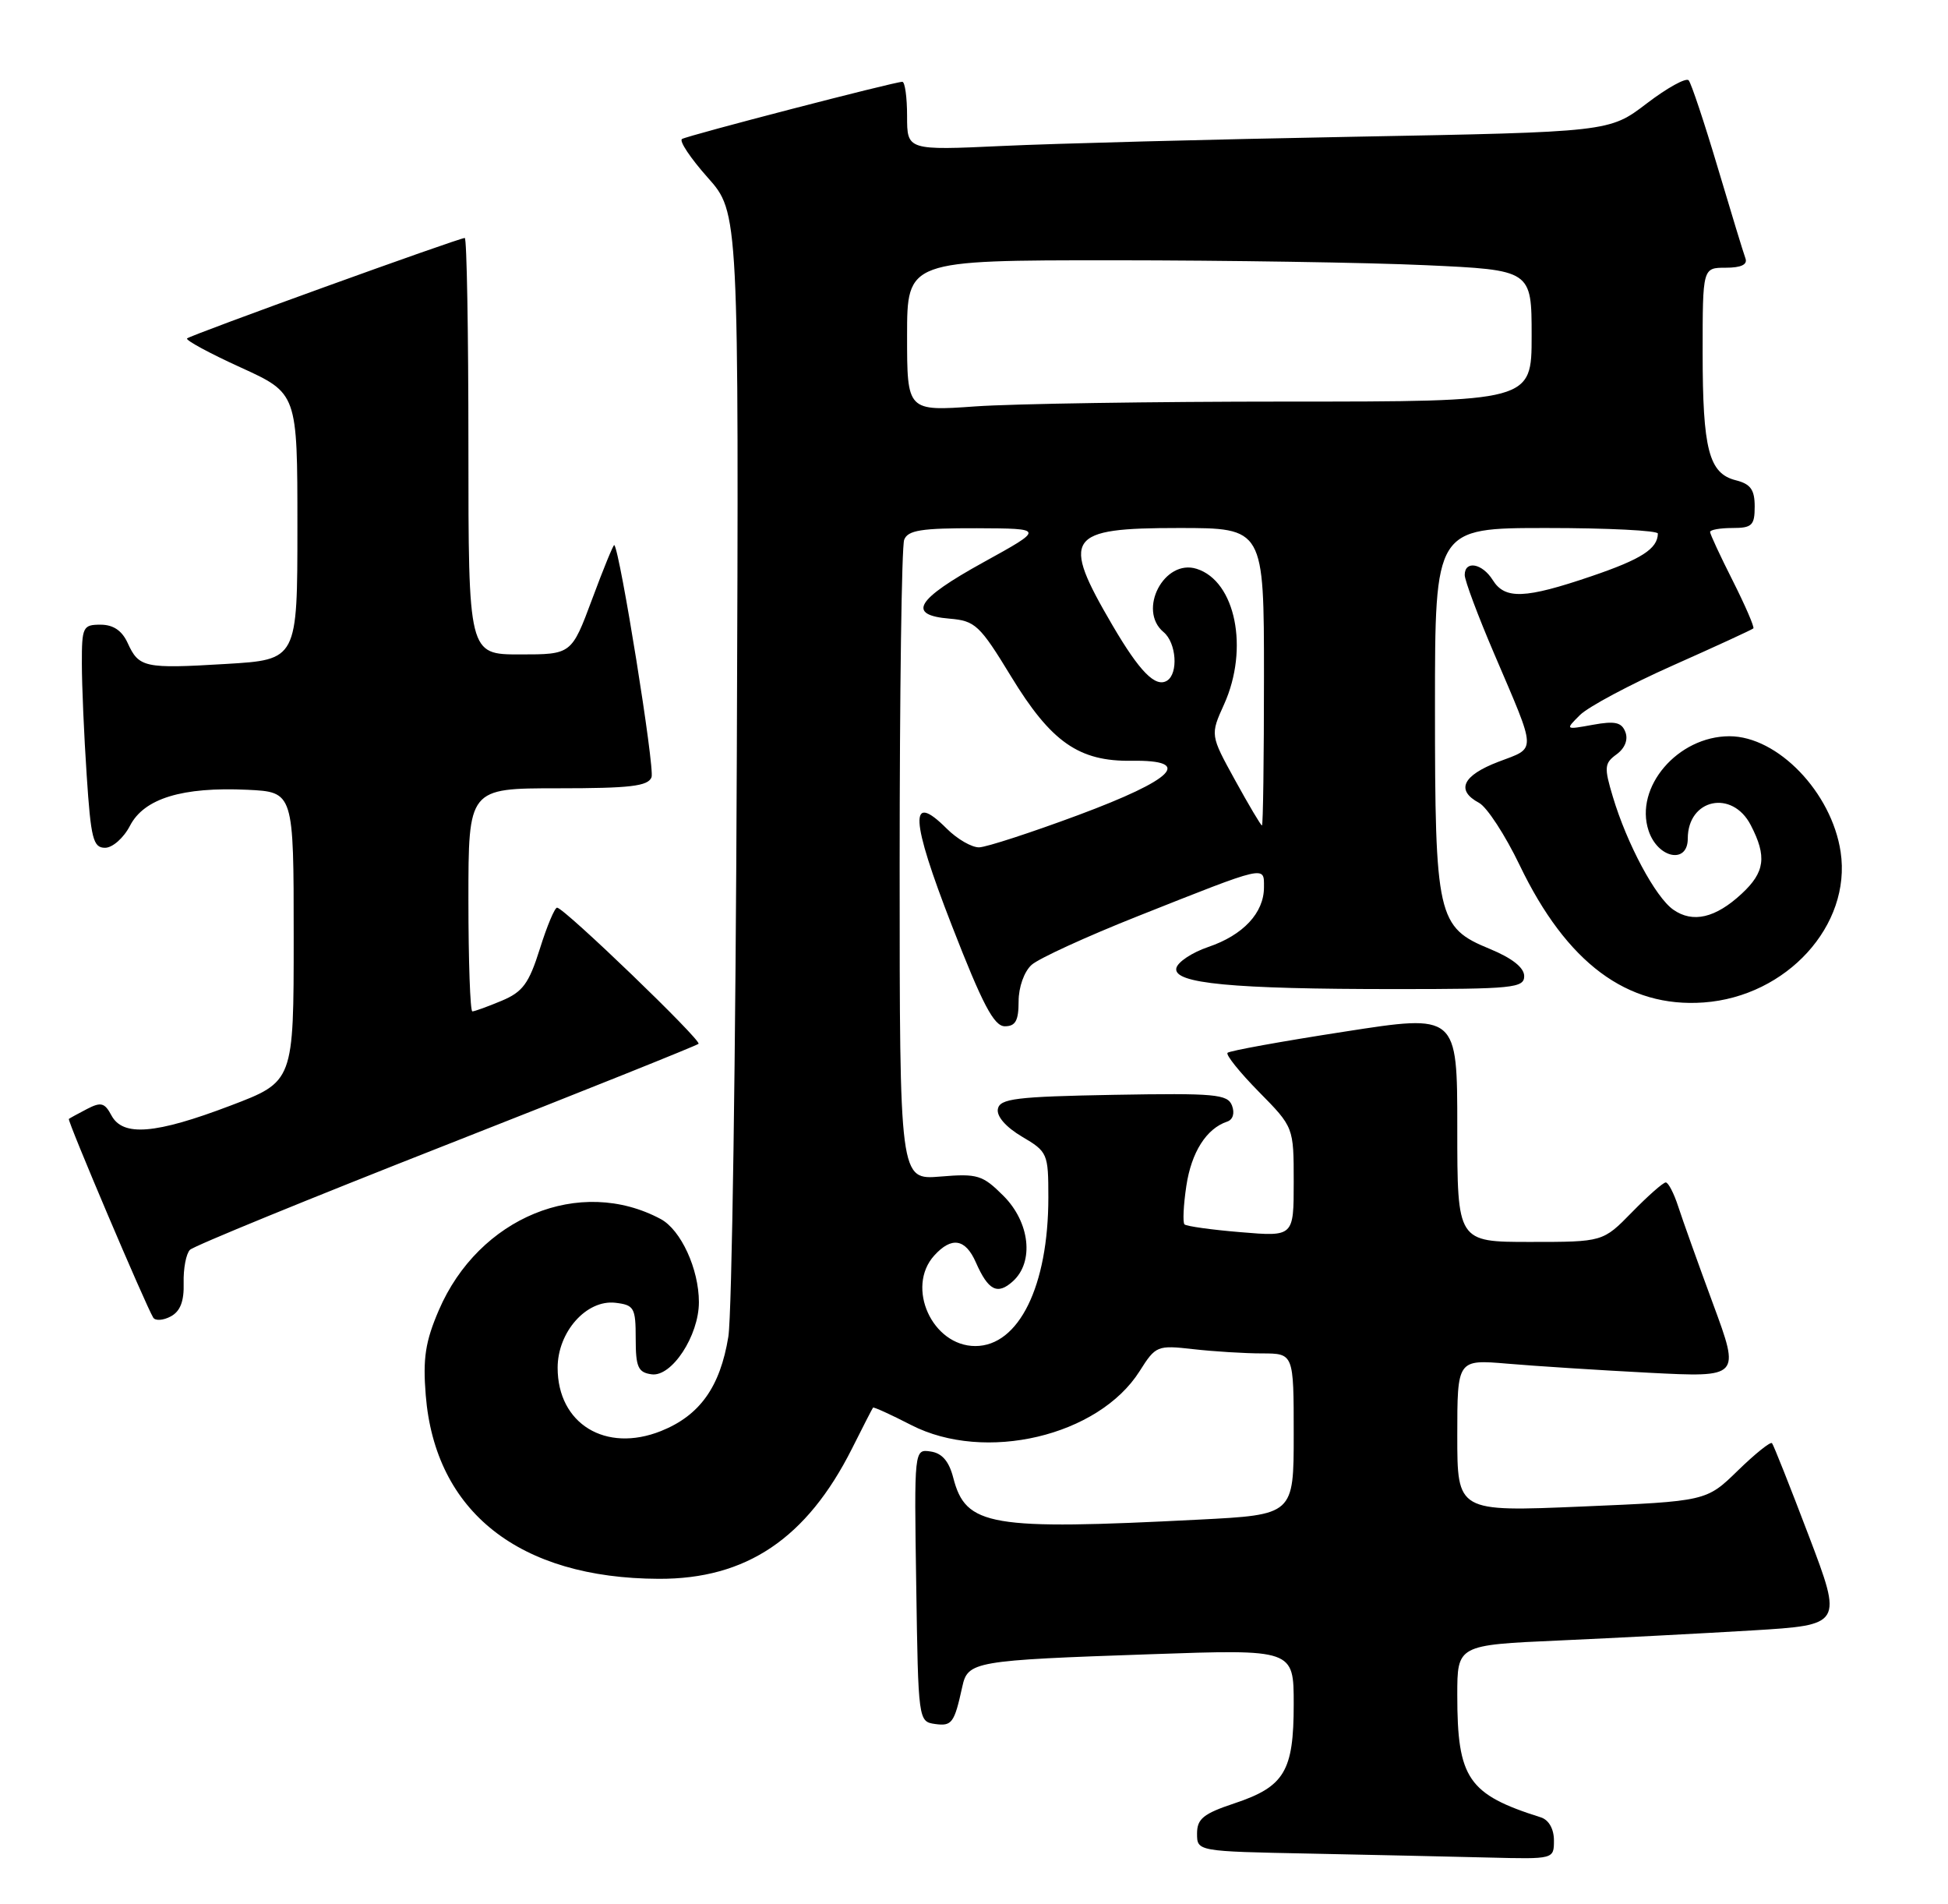 <?xml version="1.0" encoding="UTF-8" standalone="no"?>
<!DOCTYPE svg PUBLIC "-//W3C//DTD SVG 1.1//EN" "http://www.w3.org/Graphics/SVG/1.1/DTD/svg11.dtd" >
<svg xmlns="http://www.w3.org/2000/svg" xmlns:xlink="http://www.w3.org/1999/xlink" version="1.1" viewBox="0 0 262 256">
 <g >
 <path fill="currentColor"
d=" M 209.00 247.47 C 209.00 245.94 208.31 244.72 207.25 244.38 C 197.45 241.29 196.00 239.17 196.00 227.95 C 196.00 221.20 196.00 221.20 209.75 220.59 C 217.31 220.25 228.97 219.64 235.67 219.24 C 247.83 218.50 247.83 218.50 243.27 206.50 C 240.76 199.90 238.54 194.30 238.33 194.06 C 238.13 193.82 236.06 195.48 233.73 197.75 C 229.50 201.87 229.50 201.87 212.75 202.58 C 196.00 203.29 196.00 203.29 196.00 193.04 C 196.00 182.80 196.00 182.80 202.75 183.37 C 206.46 183.69 215.02 184.24 221.77 184.59 C 234.05 185.22 234.05 185.22 230.41 175.36 C 228.41 169.94 226.30 164.04 225.72 162.25 C 225.14 160.46 224.38 159.00 224.04 159.00 C 223.69 159.00 221.65 160.80 219.50 163.00 C 215.59 167.00 215.59 167.00 205.80 167.00 C 196.00 167.00 196.00 167.00 196.00 151.68 C 196.00 136.36 196.00 136.36 180.79 138.73 C 172.42 140.02 165.36 141.30 165.10 141.57 C 164.84 141.83 166.73 144.19 169.31 146.81 C 174.00 151.57 174.00 151.57 174.00 158.93 C 174.00 166.29 174.00 166.29 166.88 165.69 C 162.97 165.37 159.56 164.89 159.31 164.64 C 159.06 164.39 159.17 162.06 159.56 159.46 C 160.24 154.93 162.26 151.75 165.05 150.82 C 165.83 150.56 166.09 149.68 165.70 148.66 C 165.11 147.13 163.43 146.98 149.78 147.22 C 136.64 147.46 134.48 147.73 134.21 149.12 C 134.02 150.11 135.29 151.56 137.45 152.84 C 140.90 154.87 141.00 155.11 141.00 161.02 C 141.00 172.92 137.03 181.00 131.18 181.00 C 125.38 181.00 121.80 173.09 125.65 168.83 C 127.99 166.25 129.85 166.56 131.25 169.75 C 132.92 173.54 134.15 174.17 136.23 172.29 C 139.11 169.69 138.52 164.36 134.96 160.80 C 132.15 158.00 131.49 157.79 126.46 158.21 C 121.00 158.66 121.00 158.66 121.00 116.41 C 121.00 93.18 121.27 73.45 121.61 72.58 C 122.10 71.30 123.92 71.01 131.36 71.03 C 140.50 71.07 140.50 71.07 132.25 75.62 C 123.17 80.63 121.93 82.71 127.72 83.19 C 131.16 83.48 131.77 84.04 135.98 90.95 C 141.37 99.80 145.11 102.41 152.22 102.30 C 160.55 102.18 157.98 104.78 145.00 109.61 C 138.68 111.96 132.69 113.91 131.70 113.94 C 130.72 113.97 128.75 112.84 127.33 111.42 C 122.24 106.33 122.44 110.12 128.01 124.43 C 132.15 135.08 133.69 138.00 135.15 138.00 C 136.58 138.00 137.00 137.25 137.00 134.65 C 137.00 132.73 137.75 130.64 138.75 129.74 C 139.71 128.88 146.12 125.94 153.00 123.21 C 170.54 116.25 170.00 116.38 170.00 119.32 C 170.00 122.75 167.20 125.75 162.50 127.34 C 160.30 128.09 158.37 129.38 158.21 130.20 C 157.80 132.25 165.66 133.00 187.65 133.00 C 203.51 133.00 205.00 132.85 205.00 131.25 C 204.99 130.11 203.38 128.84 200.38 127.60 C 193.31 124.70 193.00 123.31 193.00 95.03 C 193.00 71.00 193.00 71.00 208.00 71.00 C 216.25 71.00 222.99 71.34 222.98 71.75 C 222.94 73.80 220.76 75.20 214.02 77.49 C 205.11 80.52 202.41 80.63 200.77 78.00 C 199.36 75.74 197.00 75.32 197.00 77.32 C 197.00 78.05 198.78 82.81 200.96 87.90 C 206.75 101.45 206.71 100.46 201.52 102.44 C 196.71 104.28 195.77 106.27 198.93 107.96 C 199.99 108.53 202.45 112.30 204.39 116.34 C 210.71 129.49 218.84 135.54 229.14 134.80 C 240.32 133.99 249.04 124.41 247.56 114.56 C 246.36 106.55 239.09 99.00 232.60 99.00 C 225.65 99.01 219.79 105.86 221.73 111.70 C 222.96 115.42 227.00 116.24 227.00 112.77 C 227.00 107.41 232.98 106.13 235.47 110.95 C 237.66 115.17 237.38 117.28 234.25 120.18 C 230.73 123.45 227.67 124.16 225.05 122.32 C 222.65 120.64 218.82 113.48 216.92 107.13 C 215.73 103.17 215.78 102.63 217.43 101.43 C 218.55 100.61 219.00 99.46 218.61 98.44 C 218.11 97.12 217.21 96.92 214.24 97.46 C 210.50 98.14 210.50 98.14 212.50 96.15 C 213.60 95.05 219.22 92.05 225.00 89.48 C 230.78 86.91 235.64 84.67 235.82 84.50 C 235.99 84.34 234.75 81.47 233.07 78.13 C 231.38 74.79 230.00 71.82 230.00 71.53 C 230.00 71.24 231.35 71.00 233.00 71.00 C 235.64 71.00 236.00 70.65 236.00 68.11 C 236.00 65.85 235.45 65.08 233.46 64.58 C 229.84 63.67 229.00 60.44 229.00 47.43 C 229.00 36.00 229.00 36.00 232.11 36.00 C 234.17 36.00 235.06 35.58 234.76 34.75 C 234.50 34.06 232.82 28.55 231.02 22.50 C 229.22 16.45 227.46 11.18 227.12 10.80 C 226.77 10.41 224.23 11.81 221.47 13.92 C 216.45 17.75 216.45 17.75 181.97 18.39 C 163.01 18.74 141.76 19.30 134.75 19.63 C 122.00 20.22 122.00 20.22 122.00 15.61 C 122.00 13.08 121.71 11.00 121.36 11.00 C 120.30 11.00 92.56 18.20 91.73 18.69 C 91.31 18.94 92.86 21.26 95.17 23.86 C 99.38 28.58 99.38 28.58 99.10 101.50 C 98.95 141.61 98.44 176.82 97.96 179.74 C 96.86 186.50 94.12 190.34 88.90 192.43 C 81.45 195.40 75.00 191.46 75.00 183.92 C 75.00 179.10 78.88 174.74 82.76 175.18 C 85.29 175.48 85.50 175.84 85.50 180.00 C 85.50 183.83 85.82 184.55 87.63 184.80 C 90.34 185.19 94.00 179.61 94.00 175.10 C 94.00 170.64 91.58 165.38 88.86 163.92 C 78.00 158.11 64.39 163.70 59.02 176.18 C 57.21 180.39 56.86 182.65 57.26 187.60 C 58.52 203.30 69.84 212.23 88.59 212.30 C 100.38 212.35 108.51 206.87 114.59 194.79 C 116.05 191.88 117.32 189.40 117.42 189.28 C 117.52 189.17 119.83 190.22 122.55 191.62 C 132.47 196.72 147.75 193.12 153.28 184.37 C 155.44 180.95 155.64 180.87 160.50 181.42 C 163.25 181.73 167.41 181.99 169.75 181.99 C 174.00 182.00 174.00 182.00 174.00 192.85 C 174.00 203.69 174.00 203.69 161.25 204.34 C 133.10 205.78 129.89 205.23 128.21 198.71 C 127.64 196.49 126.70 195.40 125.17 195.18 C 122.95 194.85 122.95 194.85 123.23 213.18 C 123.50 231.33 123.52 231.50 125.75 231.82 C 128.03 232.14 128.35 231.70 129.42 226.83 C 130.16 223.40 130.95 223.26 154.75 222.44 C 174.00 221.77 174.00 221.77 174.00 229.16 C 174.00 238.19 172.76 240.25 166.00 242.50 C 161.86 243.88 161.00 244.57 161.00 246.55 C 161.00 248.95 161.00 248.95 176.25 249.25 C 184.64 249.42 195.44 249.66 200.25 249.78 C 209.00 250.00 209.00 250.00 209.00 247.47 Z  M 24.70 172.52 C 24.65 170.58 25.03 168.58 25.55 168.06 C 26.07 167.54 41.57 161.20 60.00 153.96 C 78.43 146.72 93.70 140.60 93.95 140.36 C 94.41 139.92 75.95 122.14 74.93 122.05 C 74.62 122.02 73.57 124.51 72.61 127.58 C 71.13 132.28 70.30 133.39 67.45 134.58 C 65.59 135.36 63.82 136.00 63.53 136.00 C 63.24 136.00 63.00 129.25 63.00 121.00 C 63.00 106.00 63.00 106.00 75.03 106.00 C 84.76 106.00 87.17 105.72 87.63 104.51 C 88.09 103.33 83.39 74.09 82.62 73.29 C 82.51 73.18 81.17 76.44 79.65 80.54 C 76.87 88.00 76.87 88.00 69.94 88.00 C 63.00 88.00 63.00 88.00 63.00 60.00 C 63.00 44.60 62.78 32.00 62.51 32.00 C 61.71 32.00 25.61 45.05 25.16 45.51 C 24.93 45.74 28.17 47.50 32.37 49.41 C 40.00 52.89 40.00 52.89 40.00 70.80 C 40.00 88.71 40.00 88.71 30.39 89.28 C 19.40 89.94 18.68 89.78 17.16 86.44 C 16.40 84.79 15.23 84.00 13.52 84.00 C 11.15 84.00 11.00 84.30 11.01 89.25 C 11.01 92.14 11.30 98.89 11.66 104.25 C 12.22 112.78 12.53 114.00 14.13 114.00 C 15.13 114.00 16.63 112.68 17.48 111.04 C 19.38 107.36 24.53 105.79 33.28 106.20 C 39.50 106.50 39.50 106.50 39.50 125.97 C 39.50 145.44 39.50 145.44 31.00 148.67 C 20.90 152.51 16.53 152.86 14.99 149.99 C 14.08 148.28 13.58 148.15 11.71 149.12 C 10.49 149.75 9.39 150.36 9.26 150.46 C 9.02 150.65 19.60 175.55 20.61 177.18 C 20.89 177.63 21.95 177.56 22.96 177.02 C 24.25 176.33 24.77 174.98 24.70 172.52 Z  M 166.12 104.92 C 162.77 98.83 162.77 98.83 164.64 94.70 C 168.01 87.22 166.18 78.14 160.95 76.49 C 156.59 75.10 152.95 82.05 156.50 85.00 C 158.22 86.43 158.51 90.57 156.96 91.53 C 155.41 92.48 153.29 90.34 149.63 84.09 C 142.65 72.17 143.45 71.00 158.55 71.00 C 170.00 71.00 170.00 71.00 170.00 91.00 C 170.00 102.00 169.88 111.00 169.73 111.00 C 169.58 111.00 167.96 108.26 166.12 104.92 Z  M 122.00 45.15 C 122.00 35.00 122.00 35.00 149.75 35.00 C 165.01 35.01 183.91 35.30 191.75 35.66 C 206.00 36.31 206.00 36.31 206.00 45.16 C 206.00 54.00 206.00 54.00 173.15 54.00 C 155.09 54.00 136.19 54.29 131.15 54.65 C 122.00 55.30 122.00 55.30 122.00 45.15 Z "/>
</g>
</svg>